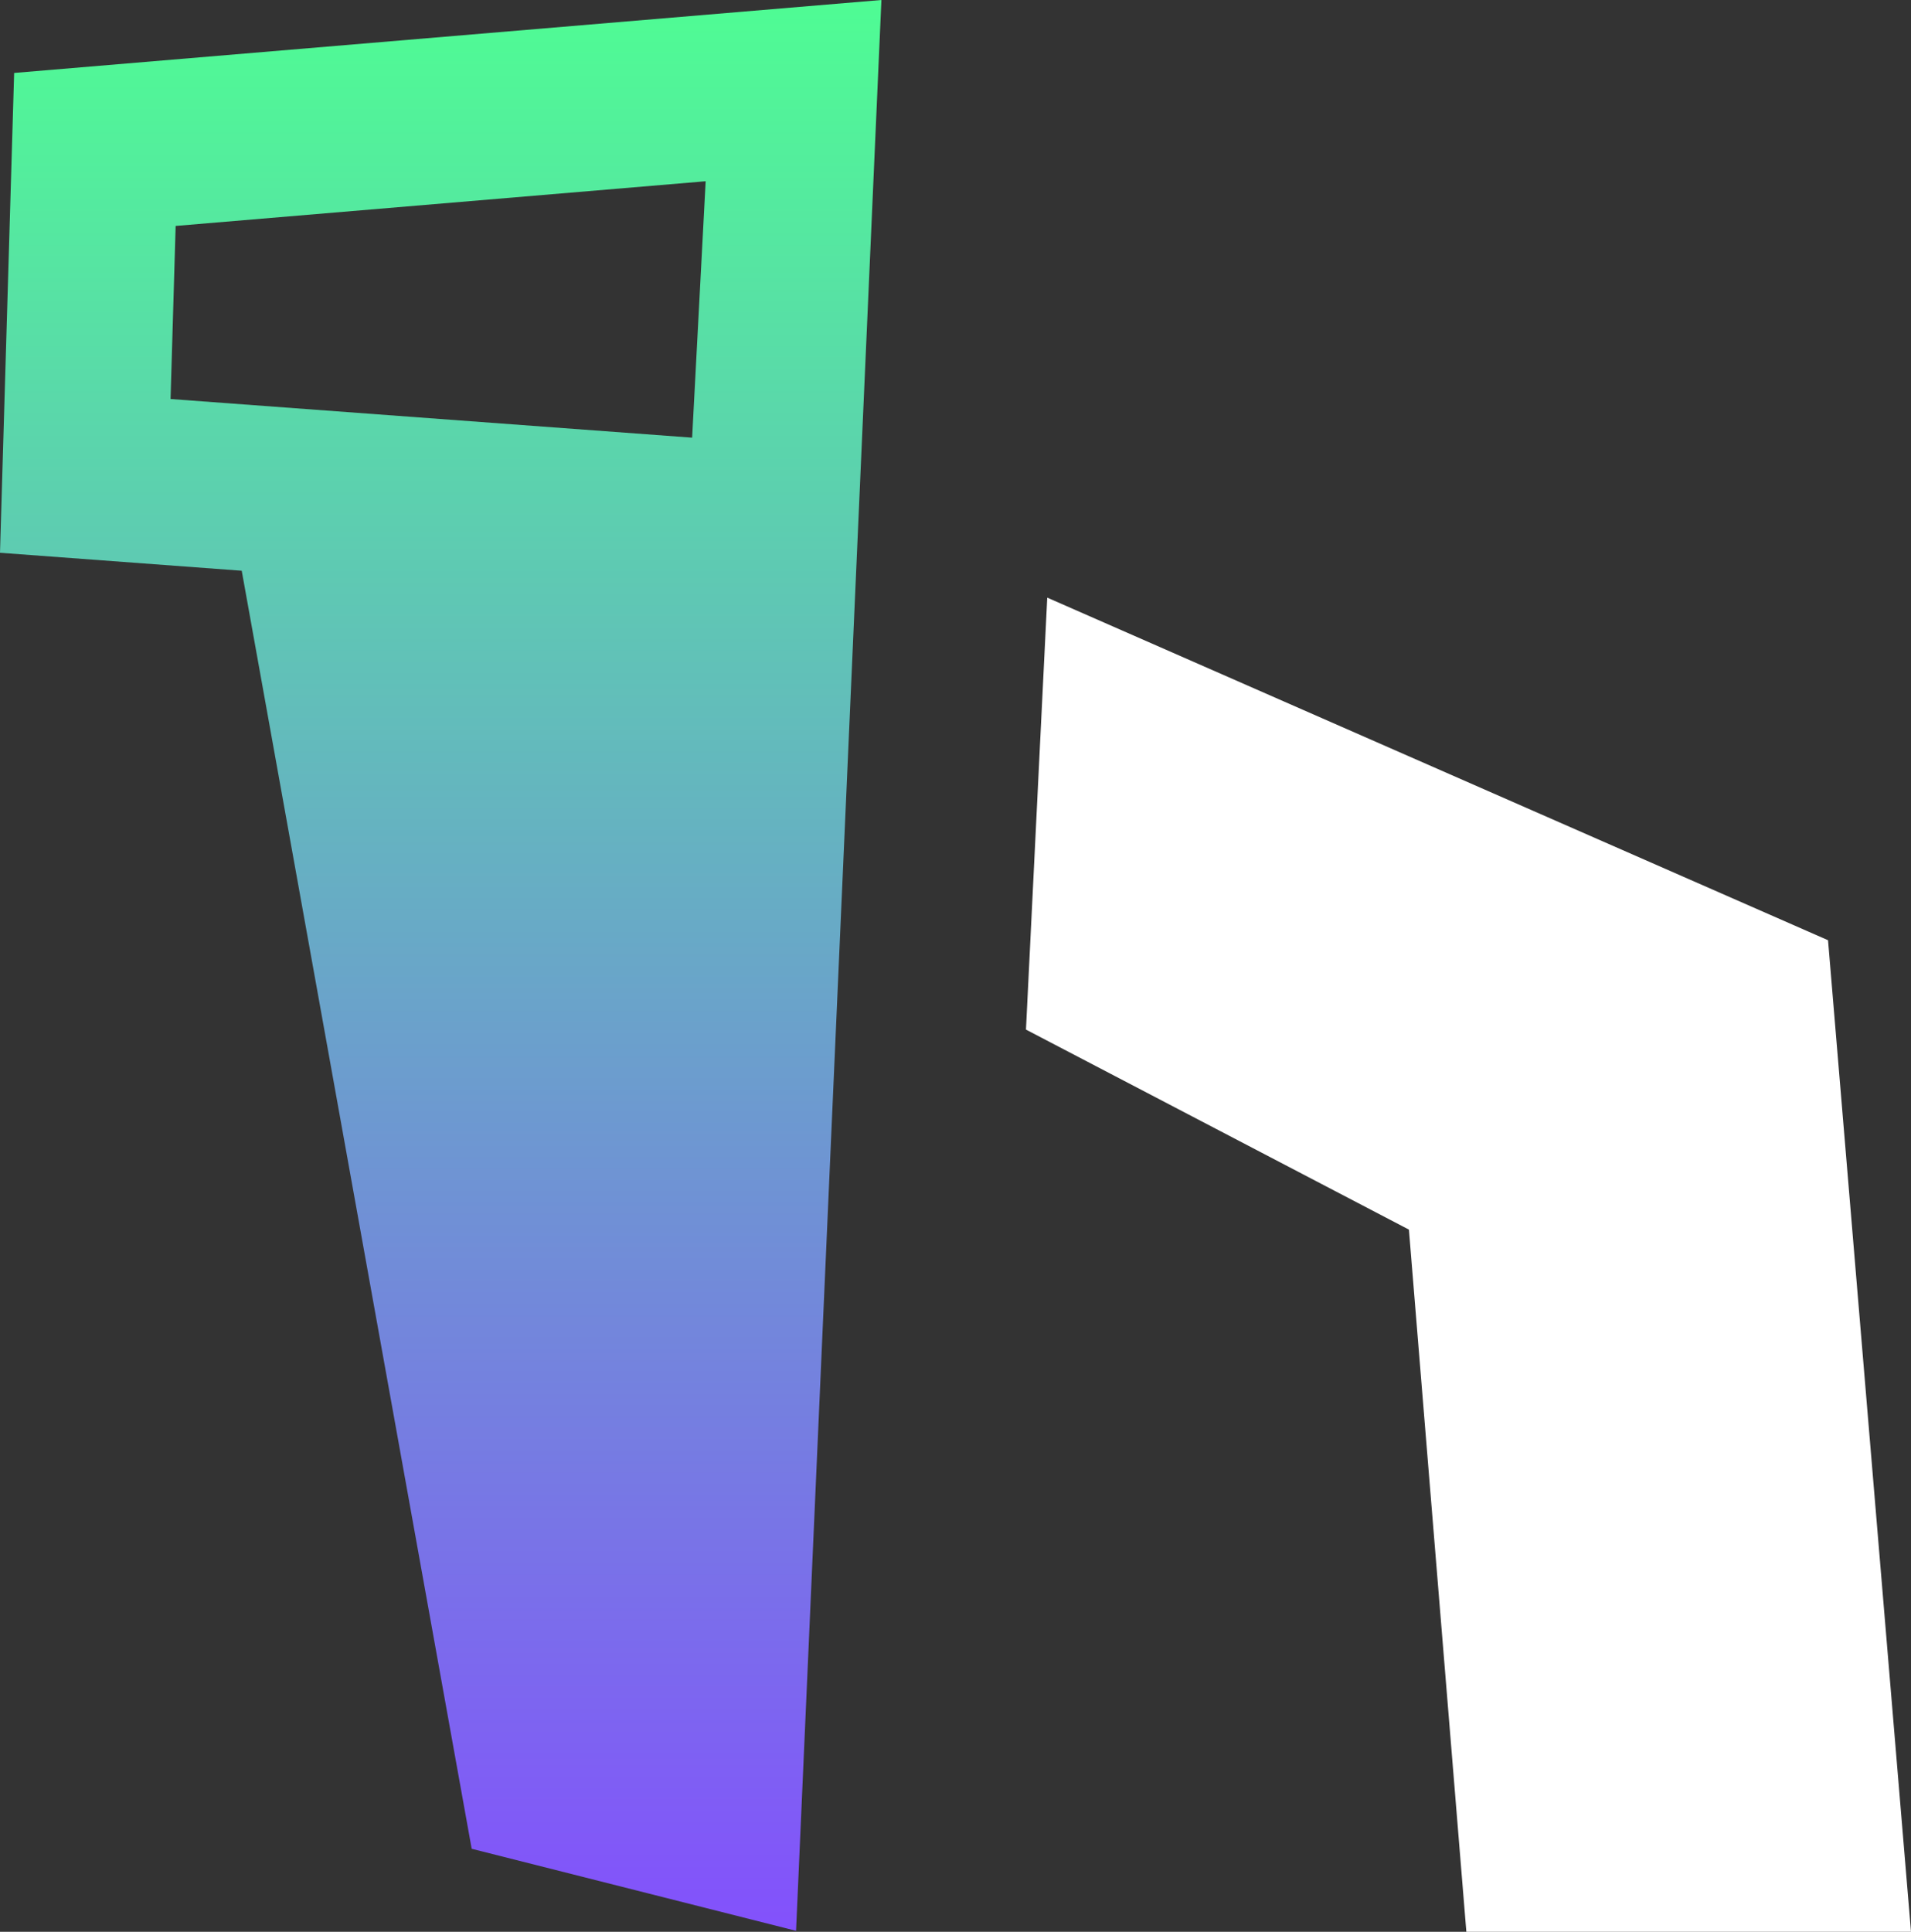 <svg xmlns="http://www.w3.org/2000/svg" xmlns:xlink="http://www.w3.org/1999/xlink" viewBox="0 0 898.25 907.86"><rect x="0" y="0" width="898.25" height="907.86" fill="#333333" stroke="none"/><defs><style>.cls-1{fill:url(#linear-gradient);}.cls-2{fill:#fff;}</style><linearGradient id="linear-gradient" x1="207.15" y1="-14.75" x2="207.15" y2="922.29" gradientUnits="userSpaceOnUse"><stop offset="0" stop-color="#4eff92"/><stop offset="1" stop-color="#844efe"/></linearGradient></defs><g id="Layer_2" data-name="Layer 2"><g id="Layer_1-2" data-name="Layer 1"><path class="cls-1" d="M414.3,0,6.65,34.28,0,259.78l113.62,8.44L221.71,868.84l152.47,38.55ZM82.56,106.18l249.13-21-6.36,120.5L80.17,187.52Z"/><polygon class="cls-2" points="859.25 441.86 898.25 907.86 689.25 907.86 662.25 577.86 482.25 483.86 492.25 280.86 859.25 441.86"/></g></g></svg>